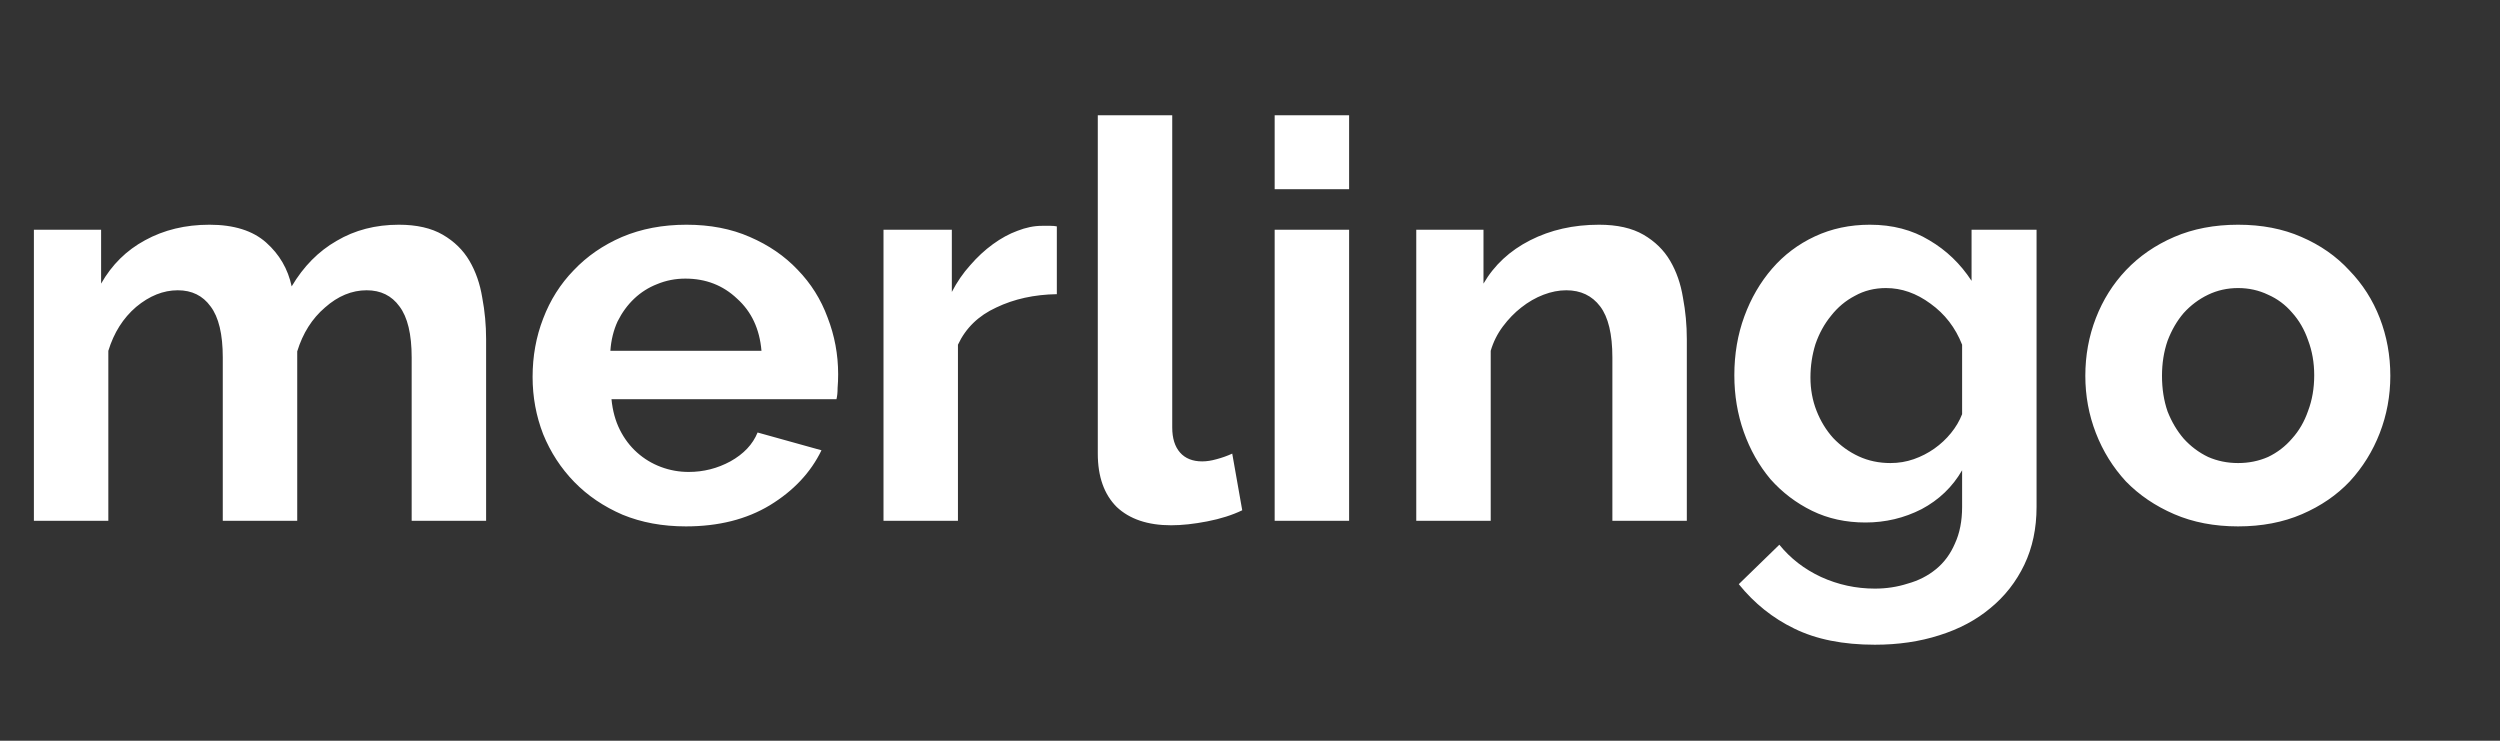 <svg width="432" height="128" viewBox="0 0 432 128" fill="none" xmlns="http://www.w3.org/2000/svg">
<rect x="0" y="0" width="432" height="128" fill="#333333" stroke="none"/>
<path d="M84 90H71.136V61.776C71.136 57.744 70.432 54.8 69.024 52.944C67.68 51.088 65.792 50.16 63.36 50.16C60.8 50.16 58.4 51.152 56.16 53.136C53.92 55.056 52.32 57.584 51.36 60.72V90H38.496V61.776C38.496 57.744 37.792 54.8 36.384 52.944C35.04 51.088 33.152 50.16 30.72 50.16C28.224 50.16 25.824 51.12 23.52 53.04C21.28 54.96 19.68 57.488 18.72 60.624V90H5.856V39.696H17.472V49.008C19.328 45.744 21.856 43.248 25.056 41.52C28.32 39.728 32.032 38.832 36.192 38.832C40.416 38.832 43.68 39.856 45.984 41.904C48.288 43.952 49.76 46.48 50.4 49.488C52.448 46.032 55.04 43.408 58.176 41.616C61.312 39.76 64.896 38.832 68.928 38.832C72 38.832 74.528 39.408 76.512 40.56C78.496 41.712 80.032 43.216 81.12 45.072C82.208 46.928 82.944 49.04 83.328 51.408C83.776 53.776 84 56.176 84 58.608V90ZM118.528 90.96C114.496 90.96 110.848 90.288 107.584 88.944C104.32 87.536 101.536 85.648 99.232 83.28C96.928 80.912 95.136 78.16 93.856 75.024C92.64 71.888 92.032 68.592 92.032 65.136C92.032 61.552 92.64 58.192 93.856 55.056C95.072 51.856 96.832 49.072 99.136 46.704C101.44 44.272 104.224 42.352 107.488 40.944C110.816 39.536 114.528 38.832 118.624 38.832C122.72 38.832 126.368 39.536 129.568 40.944C132.832 42.352 135.584 44.24 137.824 46.608C140.128 48.976 141.856 51.728 143.008 54.864C144.224 58 144.832 61.264 144.832 64.656C144.832 65.488 144.8 66.288 144.736 67.056C144.736 67.824 144.672 68.464 144.544 68.976H105.664C105.856 70.96 106.336 72.72 107.104 74.256C107.872 75.792 108.864 77.104 110.08 78.192C111.296 79.28 112.672 80.112 114.208 80.688C115.744 81.264 117.344 81.552 119.008 81.552C121.568 81.552 123.968 80.944 126.208 79.728C128.512 78.448 130.08 76.784 130.912 74.736L141.952 77.808C140.096 81.648 137.12 84.816 133.024 87.312C128.992 89.744 124.16 90.96 118.528 90.96ZM131.584 60.624C131.264 56.848 129.856 53.84 127.36 51.6C124.928 49.296 121.952 48.144 118.432 48.144C116.704 48.144 115.072 48.464 113.536 49.104C112.064 49.68 110.752 50.512 109.6 51.6C108.448 52.688 107.488 54 106.72 55.536C106.016 57.072 105.6 58.768 105.472 60.624H131.584ZM182.621 50.832C178.717 50.896 175.229 51.664 172.156 53.136C169.085 54.544 166.877 56.688 165.533 59.568V90H152.669V39.696H164.477V50.448C165.373 48.72 166.429 47.184 167.645 45.84C168.861 44.432 170.173 43.216 171.581 42.192C172.989 41.168 174.397 40.4 175.805 39.888C177.277 39.312 178.685 39.024 180.029 39.024C180.733 39.024 181.245 39.024 181.565 39.024C181.949 39.024 182.301 39.056 182.621 39.12V50.832ZM189.698 19.92H202.562V73.872C202.562 75.728 203.01 77.168 203.906 78.192C204.802 79.216 206.082 79.728 207.746 79.728C208.514 79.728 209.346 79.6 210.242 79.344C211.202 79.088 212.098 78.768 212.93 78.384L214.658 88.176C212.93 89.008 210.914 89.648 208.609 90.096C206.306 90.544 204.226 90.768 202.37 90.768C198.338 90.768 195.202 89.712 192.962 87.6C190.786 85.424 189.698 82.352 189.698 78.384V19.92ZM220.262 90V39.696H233.126V90H220.262ZM220.262 32.688V19.92H233.126V32.688H220.262ZM291.483 90H278.619V61.776C278.619 57.744 277.915 54.8 276.507 52.944C275.099 51.088 273.147 50.16 270.651 50.16C269.371 50.16 268.059 50.416 266.715 50.928C265.371 51.44 264.091 52.176 262.875 53.136C261.723 54.032 260.667 55.12 259.707 56.4C258.747 57.68 258.043 59.088 257.595 60.624V90H244.731V39.696H256.347V49.008C258.203 45.808 260.891 43.312 264.411 41.52C267.931 39.728 271.899 38.832 276.315 38.832C279.451 38.832 282.011 39.408 283.995 40.56C285.979 41.712 287.515 43.216 288.603 45.072C289.691 46.928 290.427 49.04 290.811 51.408C291.259 53.776 291.483 56.176 291.483 58.608V90ZM322.349 90.288C318.957 90.288 315.885 89.616 313.133 88.272C310.381 86.928 307.981 85.104 305.933 82.8C303.949 80.432 302.413 77.712 301.325 74.64C300.237 71.568 299.693 68.304 299.693 64.848C299.693 61.2 300.269 57.808 301.421 54.672C302.572 51.536 304.173 48.784 306.221 46.416C308.269 44.048 310.733 42.192 313.613 40.848C316.493 39.504 319.661 38.832 323.117 38.832C327.021 38.832 330.445 39.728 333.389 41.52C336.333 43.248 338.765 45.584 340.685 48.528V39.696H351.917V87.6C351.917 91.312 351.213 94.64 349.805 97.584C348.397 100.528 346.445 103.024 343.949 105.072C341.517 107.12 338.573 108.688 335.117 109.776C331.725 110.864 328.013 111.408 323.981 111.408C318.477 111.408 313.837 110.48 310.061 108.624C306.349 106.832 303.149 104.272 300.461 100.944L307.469 94.128C309.389 96.496 311.789 98.352 314.669 99.696C317.613 101.04 320.717 101.712 323.981 101.712C325.965 101.712 327.853 101.424 329.645 100.848C331.501 100.336 333.133 99.504 334.541 98.352C335.949 97.2 337.037 95.728 337.805 93.936C338.637 92.144 339.053 90.032 339.053 87.6V81.264C337.389 84.144 335.053 86.384 332.045 87.984C329.037 89.52 325.805 90.288 322.349 90.288ZM326.669 80.016C328.077 80.016 329.421 79.792 330.701 79.344C331.981 78.896 333.165 78.288 334.253 77.52C335.341 76.752 336.301 75.856 337.133 74.832C337.965 73.808 338.605 72.72 339.053 71.568V59.568C337.901 56.624 336.077 54.256 333.581 52.464C331.149 50.672 328.589 49.776 325.901 49.776C323.917 49.776 322.125 50.224 320.525 51.12C318.925 51.952 317.549 53.104 316.397 54.576C315.245 55.984 314.349 57.616 313.709 59.472C313.133 61.328 312.845 63.248 312.845 65.232C312.845 67.28 313.197 69.2 313.901 70.992C314.605 72.784 315.565 74.352 316.781 75.696C318.061 77.04 319.533 78.096 321.197 78.864C322.861 79.632 324.685 80.016 326.669 80.016ZM386.744 90.96C382.648 90.96 378.968 90.256 375.704 88.848C372.44 87.44 369.656 85.552 367.352 83.184C365.112 80.752 363.384 77.968 362.168 74.832C360.952 71.696 360.344 68.4 360.344 64.944C360.344 61.424 360.952 58.096 362.168 54.96C363.384 51.824 365.112 49.072 367.352 46.704C369.656 44.272 372.44 42.352 375.704 40.944C378.968 39.536 382.648 38.832 386.744 38.832C390.84 38.832 394.488 39.536 397.688 40.944C400.952 42.352 403.704 44.272 405.944 46.704C408.248 49.072 410.008 51.824 411.224 54.96C412.44 58.096 413.048 61.424 413.048 64.944C413.048 68.4 412.44 71.696 411.224 74.832C410.008 77.968 408.28 80.752 406.04 83.184C403.8 85.552 401.048 87.44 397.784 88.848C394.52 90.256 390.84 90.96 386.744 90.96ZM373.592 64.944C373.592 67.184 373.912 69.232 374.552 71.088C375.256 72.88 376.184 74.448 377.336 75.792C378.552 77.136 379.96 78.192 381.56 78.96C383.16 79.664 384.888 80.016 386.744 80.016C388.6 80.016 390.328 79.664 391.928 78.96C393.528 78.192 394.904 77.136 396.056 75.792C397.272 74.448 398.2 72.848 398.84 70.992C399.544 69.136 399.896 67.088 399.896 64.848C399.896 62.672 399.544 60.656 398.84 58.8C398.2 56.944 397.272 55.344 396.056 54C394.904 52.656 393.528 51.632 391.928 50.928C390.328 50.16 388.6 49.776 386.744 49.776C384.888 49.776 383.16 50.16 381.56 50.928C379.96 51.696 378.552 52.752 377.336 54.096C376.184 55.44 375.256 57.04 374.552 58.896C373.912 60.752 373.592 62.768 373.592 64.944Z" fill="white"/>
</svg>

